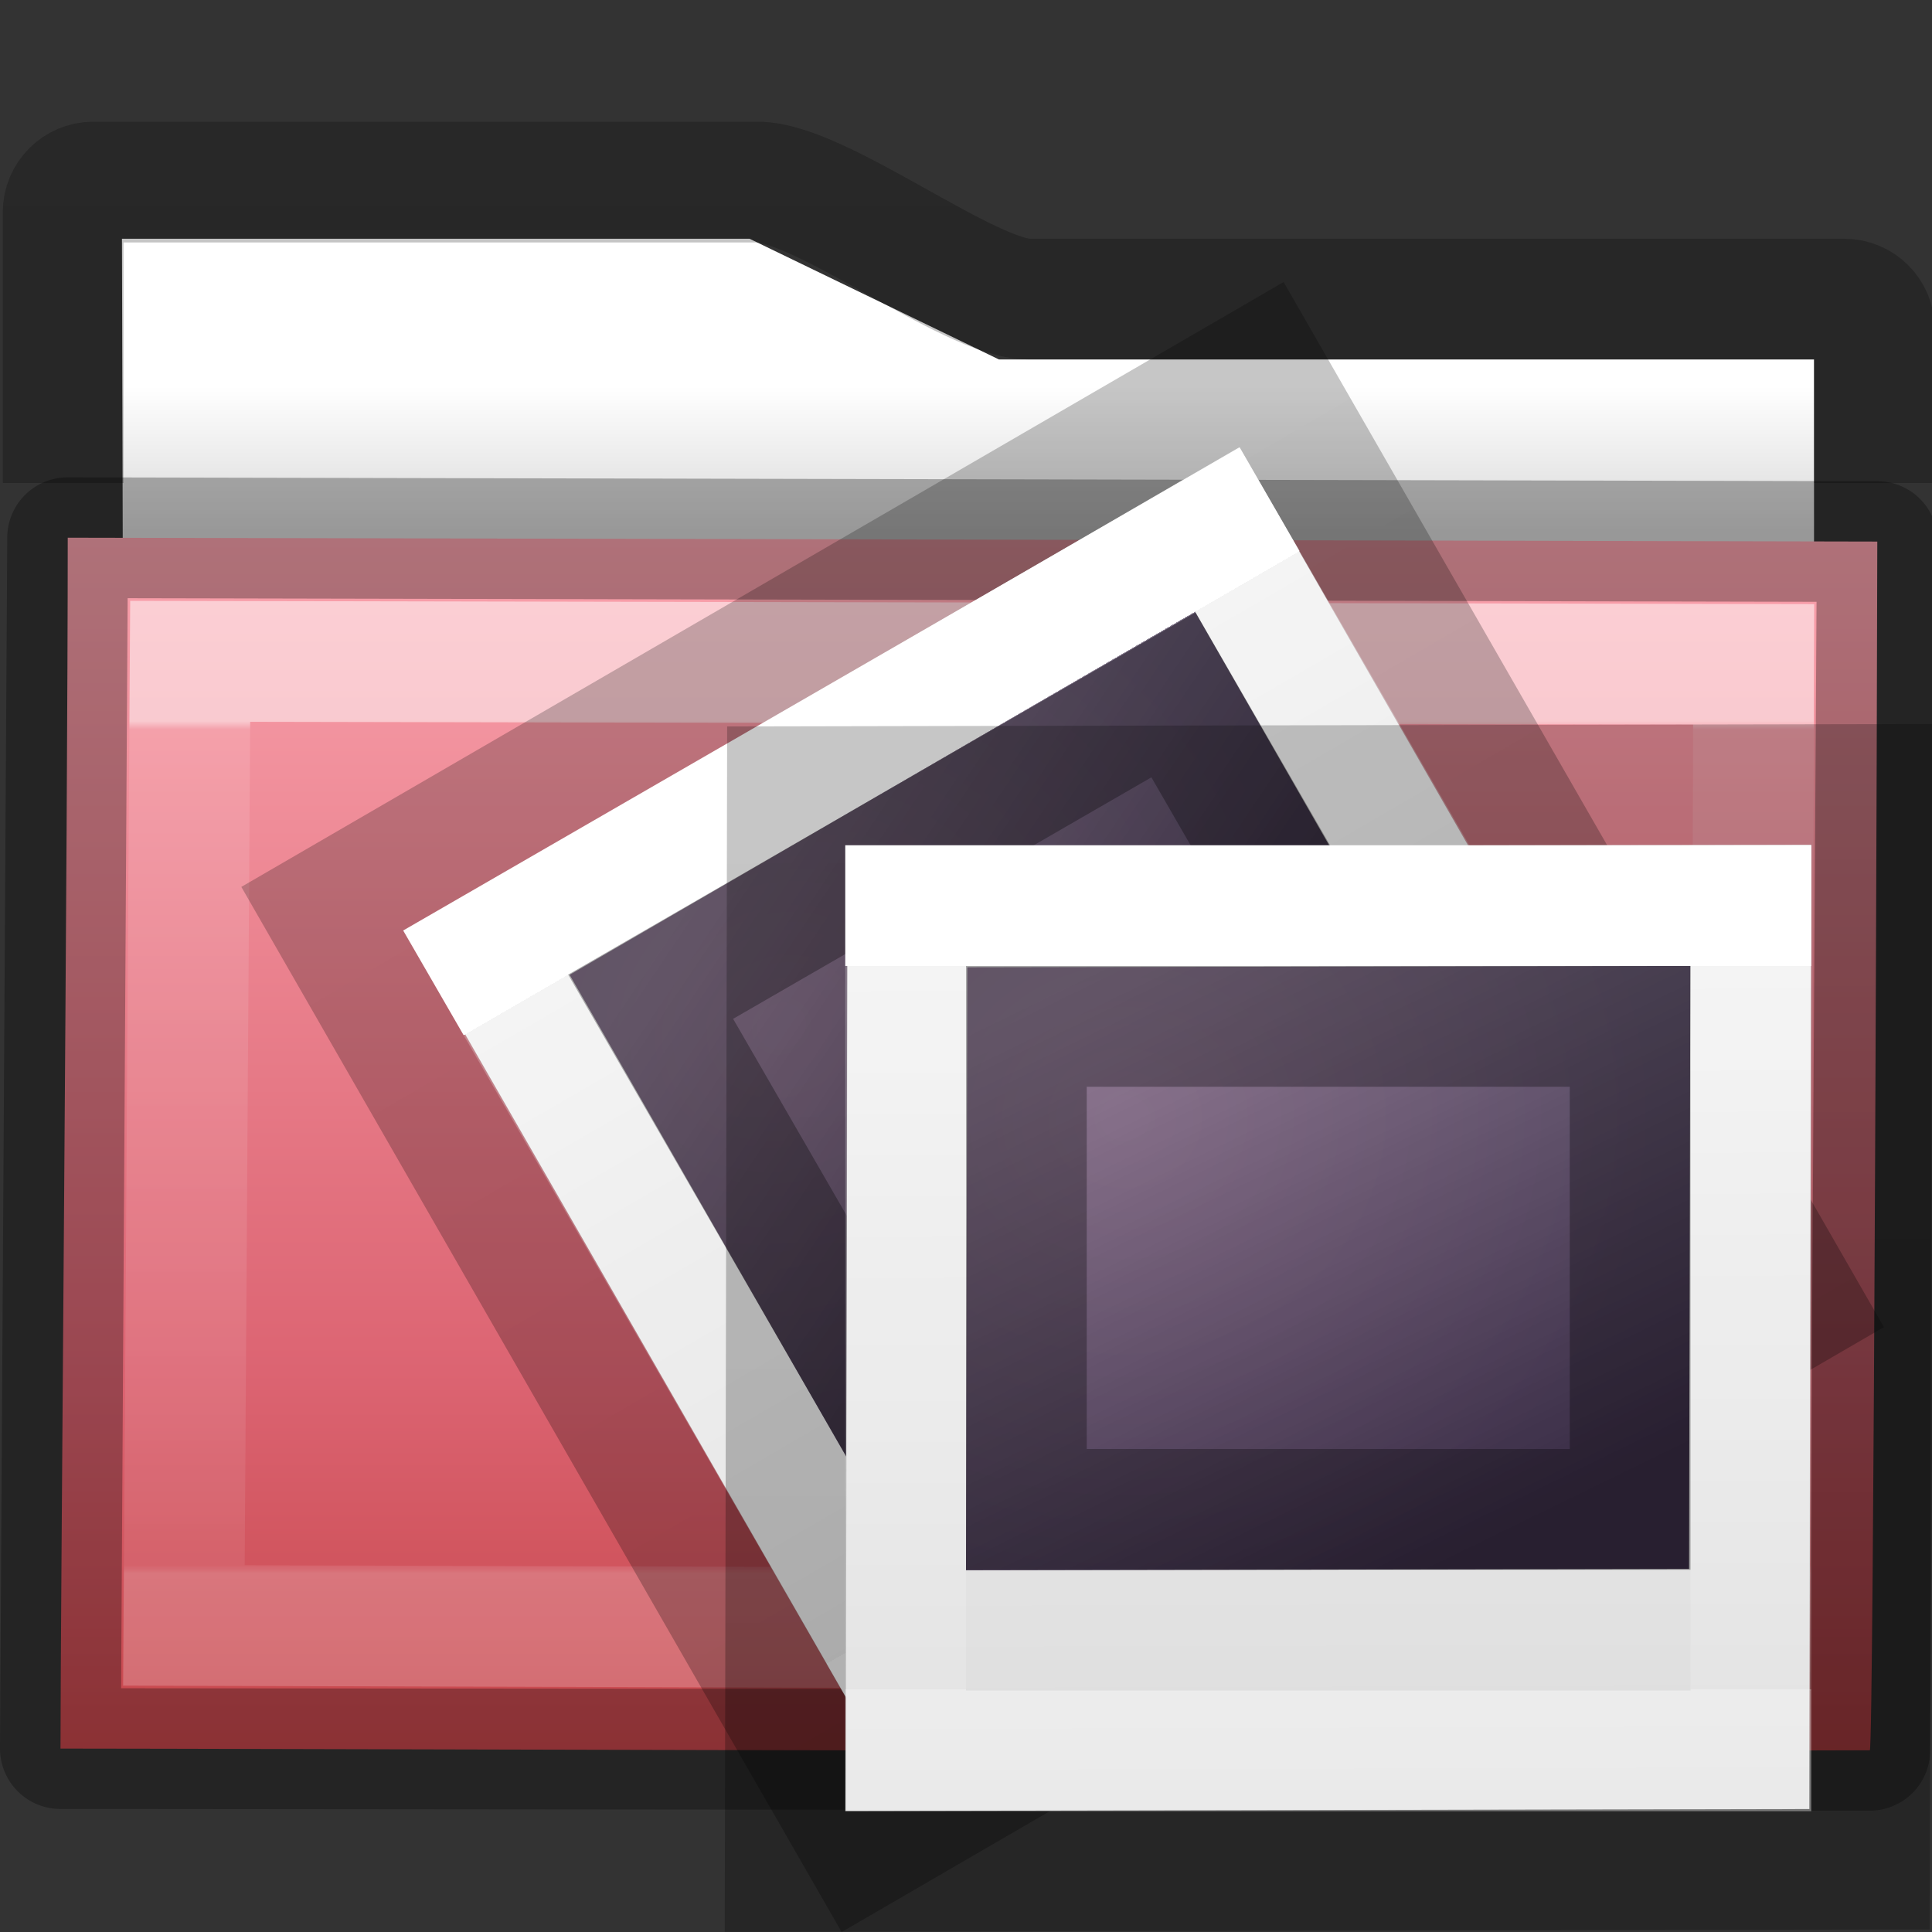 <?xml version="1.0" encoding="UTF-8" standalone="no"?>
<svg
   xmlns:dc="http://purl.org/dc/elements/1.1/"
   xmlns:cc="http://creativecommons.org/ns#"
   xmlns:rdf="http://www.w3.org/1999/02/22-rdf-syntax-ns#"
   xmlns:svg="http://www.w3.org/2000/svg"
   xmlns="http://www.w3.org/2000/svg"
   xmlns:xlink="http://www.w3.org/1999/xlink"
   id="svg8860"
   height="16"
   width="16"
   version="1.1">
  <rect width="100%" height="100%" fill="#333333" stroke="none"/>
  <defs
     id="defs8862">
    <linearGradient
       gradientTransform="matrix(0.892,0,0,0.94,3.144,5.347)"
       gradientUnits="userSpaceOnUse"
       xlink:href="#linearGradient3454-2-5-0-3-8"
       id="linearGradient10270-0"
       y2="8.172"
       x2="11.35"
       y1="0.667"
       x1="11.35" />
    <linearGradient
       id="linearGradient3454-2-5-0-3-8">
      <stop
         offset="0"
         style="stop-color:#ffffff;stop-opacity:1"
         id="stop3456-4-9-38-1-9" />
      <stop
         offset="0.01"
         style="stop-color:#ffffff;stop-opacity:0.235"
         id="stop3458-39-80-3-5-6" />
      <stop
         offset="0.99"
         style="stop-color:#ffffff;stop-opacity:0.157"
         id="stop3460-7-0-2-4-4" />
      <stop
         offset="1"
         style="stop-color:#ffffff;stop-opacity:0.392"
         id="stop3462-0-9-8-7-8" />
    </linearGradient>
    <linearGradient
       id="linearGradient3104-8-8-97-4-6-11-5-5-4-4">
      <stop
         offset="0"
         style="stop-color:#000000;stop-opacity:0.322"
         id="stop3106-5-4-3-5-0-2-1-0-7-7" />
      <stop
         offset="1"
         style="stop-color:#000000;stop-opacity:0.278"
         id="stop3108-4-3-7-8-2-0-7-9-0-6" />
    </linearGradient>
    <linearGradient
       id="linearGradient4346">
      <stop
         offset="0"
         style="stop-color:#ffffff;stop-opacity:1"
         id="stop4348" />
      <stop
         offset="1"
         style="stop-color:#d8d8d8;stop-opacity:1"
         id="stop4350" />
    </linearGradient>
    <linearGradient
       gradientTransform="matrix(0.597,0,0,0.348,-0.37,-1.117)"
       gradientUnits="userSpaceOnUse"
       xlink:href="#radialGradient2444"
       id="linearGradient12481"
       y2="44.806"
       x2="15.03"
       y1="16.073"
       x1="15.03" />
    <radialGradient
       r="23.097"
       gradientTransform="matrix(1.565,-9.5143e-8,6.1772e-8,1.016,-59.149,8.146)"
       cx="63.969"
       cy="14.113"
       gradientUnits="userSpaceOnUse"
       id="radialGradient2444">
      <stop
         offset="0"
         style="stop-color:#f9a1ac"
         id="stop3618" />
      <stop
         offset="0.688"
         style="stop-color:#dc6472"
         id="stop3270" />
      <stop
         offset="1"
         style="stop-color:#c6464b"
         id="stop3620" />
    </radialGradient>
    <linearGradient
       y2="15.385"
       x2="62.989"
       y1="11.645"
       x1="62.989"
       gradientTransform="matrix(0.333,0,0,0.33,-17.441,-0.648)"
       gradientUnits="userSpaceOnUse"
       id="linearGradient4289"
       xlink:href="#linearGradient4346" />
    <linearGradient
       y2="2.061"
       x2="-51.786"
       y1="53.514"
       x1="-51.786"
       gradientTransform="matrix(0.311,0,0,0.275,20.177,-0.103)"
       gradientUnits="userSpaceOnUse"
       id="linearGradient4291"
       xlink:href="#linearGradient3104-8-8-97-4-6-11-5-5-4-4" />
    <linearGradient
       y2="39.857"
       x2="24"
       y1="8.144"
       x1="24"
       gradientTransform="matrix(0.189,0,0,0.189,6.459,6.459)"
       gradientUnits="userSpaceOnUse"
       id="linearGradient3296"
       xlink:href="#linearGradient4447" />
    <linearGradient
       id="linearGradient4447">
      <stop
         offset="0"
         style="stop-color:#ffffff;stop-opacity:1"
         id="stop4449" />
      <stop
         offset="0"
         style="stop-color:#ffffff;stop-opacity:0.235"
         id="stop4451" />
      <stop
         offset="1"
         style="stop-color:#ffffff;stop-opacity:0.157"
         id="stop4453" />
      <stop
         offset="1"
         style="stop-color:#ffffff;stop-opacity:0.392"
         id="stop4455" />
    </linearGradient>
    <linearGradient
       y2="30.293"
       x2="-39.392"
       y1="56.572"
       x1="-39.335"
       gradientTransform="matrix(0.347,0,0,0.358,21.278,-4.509)"
       gradientUnits="userSpaceOnUse"
       id="linearGradient4787"
       xlink:href="#linearGradient3104-8-8-97-4-6-11-5-5-4-4" />
    <linearGradient
       x1="20.253"
       y1="40.523"
       gradientTransform="matrix(0.333,0,0,0.336,2.98,-1.492)"
       x2="5.525"
       gradientUnits="userSpaceOnUse"
       xlink:href="#linearGradient4157-401"
       y2="11.735"
       id="linearGradient2757" />
    <linearGradient
       id="linearGradient4157-401">
      <stop
         id="stop3688"
         style="stop-color:#262626"
         offset="0" />
      <stop
         id="stop3690"
         style="stop-color:#828282"
         offset="1" />
    </linearGradient>
    <radialGradient
       fy="46.836"
       fx="14.98"
       r="27.939"
       gradientTransform="matrix(0.286,5.1089792e-4,-0.002,0.275,0.762,-7.909)"
       cx="14.98"
       cy="46.836"
       gradientUnits="userSpaceOnUse"
       xlink:href="#linearGradient4539"
       id="radialGradient3692" />
    <linearGradient
       id="linearGradient4539">
      <stop
         id="stop4541"
         style="stop-color:#ca6dd9;stop-opacity:1"
         offset="0" />
      <stop
         id="stop4545"
         style="stop-color:#753da6"
         offset="1" />
    </linearGradient>
    <linearGradient
       y2="58.596"
       x2="-10.936"
       y1="17.988"
       x1="-10.988"
       gradientTransform="matrix(0.343,0,0,0.209,16.548,3.27)"
       gradientUnits="userSpaceOnUse"
       id="linearGradient4484"
       xlink:href="#linearGradient3600-7" />
    <linearGradient
       id="linearGradient3600-7">
      <stop
         id="stop3602-2"
         style="stop-color:#f4f4f4;stop-opacity:1"
         offset="0" />
      <stop
         id="stop3604-8"
         style="stop-color:#dbdbdb;stop-opacity:1"
         offset="1" />
    </linearGradient>
    <linearGradient
       xlink:href="#linearGradient3600-7"
       id="linearGradient4300"
       gradientUnits="userSpaceOnUse"
       gradientTransform="matrix(0.343,0,0,0.209,8.59,4.599)"
       x1="-10.988"
       y1="17.988"
       x2="-10.936"
       y2="58.596" />
    <linearGradient
       xlink:href="#linearGradient4157-401"
       id="linearGradient4302"
       gradientUnits="userSpaceOnUse"
       gradientTransform="matrix(0.333,0,0,0.336,2.98,-1.492)"
       x1="20.253"
       y1="40.523"
       x2="5.525"
       y2="11.735" />
    <radialGradient
       xlink:href="#linearGradient4539"
       id="radialGradient4304"
       gradientUnits="userSpaceOnUse"
       gradientTransform="matrix(0.286,5.1089792e-4,-0.002,0.275,0.762,-7.909)"
       cx="14.98"
       cy="46.836"
       fx="14.98"
       fy="46.836"
       r="27.939" />
    <linearGradient
       xlink:href="#linearGradient3104-8-8-97-4-6-11-5-5-4-4"
       id="linearGradient4306"
       gradientUnits="userSpaceOnUse"
       gradientTransform="matrix(0.347,0,0,0.358,13.32,-3.18)"
       x1="-39.335"
       y1="56.572"
       x2="-39.392"
       y2="30.293" />
    <linearGradient
       xlink:href="#linearGradient4447"
       id="linearGradient4308"
       gradientUnits="userSpaceOnUse"
       gradientTransform="matrix(0.164,-0.095,0.095,0.164,2.601,7.508)"
       x1="24"
       y1="8.144"
       x2="24"
       y2="39.857" />
  </defs>
  <path
     d="m 1.01,1.977 0.013,5 14,0 0,-4 -6.75,0 -2.066,-1 z"
     id="rect4170-0-9"
     style="color:#000000;display:inline;overflow:visible;visibility:visible;fill:url(#linearGradient4289);fill-opacity:1;fill-rule:nonzero;stroke:none;stroke-width:1;marker:none;enable-background:accumulate" />
  <path
     d="m 15.523,4 0,-1.273 c 0,-0.139 -0.112,-0.25 -0.25,-0.25 l -6.75,0 c -0.495,0 -1.724,-0.969 -2.25,-0.969 l -5.5,0 c -0.139,0 -0.25,0.112 -0.25,0.25 l 3.2e-4,2.242"
     id="rect4170-1"
     style="color:#000000;display:inline;overflow:visible;visibility:visible;opacity:0.8;fill:none;stroke:url(#linearGradient4291);stroke-width:1;stroke-linecap:butt;stroke-linejoin:miter;stroke-miterlimit:4;stroke-dasharray:none;stroke-dashoffset:0;stroke-opacity:1;marker:none;enable-background:accumulate" />
  <path
     d="m 0.56,4.453 c 0.757,0 14.4,0.032 14.987,0.032 0,0.619 -0.029,10.01 -0.062,10.01 -5.26,0.018 -13.453,-0.014 -14.984,-0.014 0,-1.167 0.06,-7.625 0.06,-10.027 z"
     id="rect3086"
     style="color:#000000;display:inline;overflow:visible;visibility:visible;fill:url(#linearGradient12481);fill-opacity:1;fill-rule:nonzero;stroke:none;stroke-width:1;marker:none;enable-background:accumulate;clip-rule:nonzero;opacity:1;isolation:auto;mix-blend-mode:normal;color-interpolation:sRGB;color-interpolation-filters:linearRGB;solid-color:#000000;solid-opacity:1;stroke-linecap:butt;stroke-linejoin:miter;stroke-miterlimit:4;stroke-dasharray:none;stroke-dashoffset:0;stroke-opacity:1;filter-blend-mode:normal;filter-gaussianBlur-deviation:0;color-rendering:auto;image-rendering:auto;shape-rendering:auto;text-rendering:auto" />
  <path
     d="M 1.575,5.477 14.523,5.502 14.5,13.5 1.523,13.461 Z"
     id="rect3086-9"
     style="color:#000000;display:inline;overflow:visible;visibility:visible;opacity:0.5;fill:none;stroke:url(#linearGradient10270-0);stroke-width:1;stroke-linecap:round;stroke-linejoin:miter;stroke-miterlimit:4;stroke-dasharray:none;stroke-dashoffset:0;stroke-opacity:1;marker:none;enable-background:accumulate" />
  <path
     d="m 0.56,4.453 14.987,0.032 -0.062,10.01 L 0.5,14.481 Z"
     id="rect3086-0"
     style="color:#000000;display:inline;overflow:visible;visibility:visible;opacity:0.3;fill:none;stroke:#000000;stroke-width:1;stroke-linecap:round;stroke-linejoin:round;stroke-miterlimit:4;stroke-dasharray:none;stroke-dashoffset:0;stroke-opacity:1;marker:none;enable-background:accumulate" />
  <rect
     id="rect4286"
     style="color:#000000;clip-rule:nonzero;display:inline;overflow:visible;visibility:visible;opacity:1;isolation:auto;mix-blend-mode:normal;color-interpolation:sRGB;color-interpolation-filters:linearRGB;solid-color:#000000;solid-opacity:1;fill:url(#linearGradient4300);fill-opacity:1;fill-rule:nonzero;stroke:none;stroke-width:1;stroke-linecap:butt;stroke-linejoin:miter;stroke-miterlimit:4;stroke-dasharray:none;stroke-dashoffset:0;stroke-opacity:1;color-rendering:auto;image-rendering:auto;shape-rendering:auto;text-rendering:auto;enable-background:accumulate"
     transform="matrix(0.865,-0.502,0.498,0.867,0,0)"
     height="7.986"
     width="7.983"
     y="8.355"
     x="-0.927" />
  <g
     style="stroke:none"
     id="g4288"
     transform="matrix(0.477,-0.276,0.259,0.449,2.827,7.633)">
    <rect
       id="rect4290"
       style="fill:url(#linearGradient4302);stroke:none;stroke-width:0.656;stroke-linecap:round;stroke-linejoin:round;stroke-opacity:0.969"
       transform="matrix(1,-0.002,-0.002,1,0,0)"
       rx="0"
       ry="0"
       height="9.622"
       width="10.867"
       y="2.567"
       x="2.578" />
    <rect
       id="rect4292"
       style="opacity:0.24;fill:url(#radialGradient4304);stroke:none"
       transform="matrix(1,-0.002,-0.002,1,0,0)"
       rx="0"
       ry="0"
       height="9.622"
       width="10.866"
       y="2.567"
       x="2.578" />
  </g>
  <rect
     id="rect4294"
     style="color:#000000;clip-rule:nonzero;display:inline;overflow:visible;visibility:visible;opacity:0.8;isolation:auto;mix-blend-mode:normal;color-interpolation:sRGB;color-interpolation-filters:linearRGB;solid-color:#000000;solid-opacity:1;fill:none;fill-opacity:1;fill-rule:nonzero;stroke:url(#linearGradient4306);stroke-width:1;stroke-linecap:butt;stroke-linejoin:miter;stroke-miterlimit:4;stroke-dasharray:none;stroke-dashoffset:0;stroke-opacity:1;marker:none;color-rendering:auto;image-rendering:auto;shape-rendering:auto;text-rendering:auto;enable-background:accumulate"
     transform="matrix(0.865,-0.502,0.498,0.867,0,0)"
     height="8.983"
     width="8.979"
     y="7.857"
     x="-1.425" />
  <path
     d="m 13.584,10.451 -6.062,3.5 -3.5,-6.062 6.062,-3.5 z"
     id="path4296"
     style="fill:none;stroke:url(#linearGradient4308);stroke-width:1;stroke-linecap:round;stroke-linejoin:miter;stroke-miterlimit:4;stroke-dasharray:none;stroke-dashoffset:0;stroke-opacity:1" />
  <rect
     width="5"
     height="4"
     x="0.539"
     y="9.843"
     id="rect4298"
     style="color:#000000;display:inline;overflow:visible;visibility:visible;opacity:0.3;fill:none;fill-opacity:1;fill-rule:nonzero;stroke:#000000;stroke-width:1;stroke-linecap:round;stroke-linejoin:miter;stroke-miterlimit:4;stroke-dasharray:none;stroke-dashoffset:0;stroke-opacity:1;marker:none;enable-background:accumulate"
     transform="matrix(0.866,-0.5,0.5,0.866,0,0)" />
  <rect
     x="7.032"
     y="7.026"
     width="7.983"
     height="7.986"
     transform="matrix(1,-0.002,-0.002,1,0,0)"
     style="color:#000000;clip-rule:nonzero;display:inline;overflow:visible;visibility:visible;opacity:1;isolation:auto;mix-blend-mode:normal;color-interpolation:sRGB;color-interpolation-filters:linearRGB;solid-color:#000000;solid-opacity:1;fill:url(#linearGradient4484);fill-opacity:1;fill-rule:nonzero;stroke:none;stroke-width:1;stroke-linecap:butt;stroke-linejoin:miter;stroke-miterlimit:4;stroke-dasharray:none;stroke-dashoffset:0;stroke-opacity:1;color-rendering:auto;image-rendering:auto;shape-rendering:auto;text-rendering:auto;enable-background:accumulate"
     id="rect2722-2" />
  <g
     transform="matrix(0.551,0,0,0.519,6.593,6.681)"
     id="g2724-9"
     style="stroke:none">
    <rect
       x="2.578"
       y="2.567"
       width="10.867"
       height="9.622"
       ry="0"
       rx="0"
       transform="matrix(1,-0.002,-0.002,1,0,0)"
       style="fill:url(#linearGradient2757);stroke:none;stroke-width:0.656;stroke-linecap:round;stroke-linejoin:round;stroke-opacity:0.969"
       id="rect2726-1" />
    <rect
       x="2.578"
       y="2.567"
       width="10.866"
       height="9.622"
       ry="0"
       rx="0"
       transform="matrix(1,-0.002,-0.002,1,0,0)"
       style="opacity:0.24;fill:url(#radialGradient3692);stroke:none"
       id="rect2918" />
  </g>
  <rect
     x="6.534"
     y="6.528"
     width="8.979"
     height="8.983"
     transform="matrix(1,-0.002,-0.002,1,0,0)"
     style="color:#000000;clip-rule:nonzero;display:inline;overflow:visible;visibility:visible;opacity:0.8;isolation:auto;mix-blend-mode:normal;color-interpolation:sRGB;color-interpolation-filters:linearRGB;solid-color:#000000;solid-opacity:1;fill:none;fill-opacity:1;fill-rule:nonzero;stroke:url(#linearGradient4787);stroke-width:1;stroke-linecap:butt;stroke-linejoin:miter;stroke-miterlimit:4;stroke-dasharray:none;stroke-dashoffset:0;stroke-opacity:1;marker:none;color-rendering:auto;image-rendering:auto;shape-rendering:auto;text-rendering:auto;enable-background:accumulate"
     id="rect2722-5" />
  <path
     style="fill:none;stroke:url(#linearGradient3296);stroke-width:1;stroke-linecap:round;stroke-linejoin:miter;stroke-miterlimit:4;stroke-dasharray:none;stroke-dashoffset:0;stroke-opacity:1"
     id="rect6741-1"
     d="m 14.5,14.5 -7,0 0,-7 7,0 z" />
  <rect
     style="color:#000000;display:inline;overflow:visible;visibility:visible;opacity:0.3;fill:none;fill-opacity:1;fill-rule:nonzero;stroke:#000000;stroke-width:1;stroke-linecap:round;stroke-linejoin:miter;stroke-miterlimit:4;stroke-dasharray:none;stroke-dashoffset:0;stroke-opacity:1;marker:none;enable-background:accumulate"
     id="rect3180"
     y="8.5"
     x="8.5"
     height="4"
     width="5" />
</svg>
